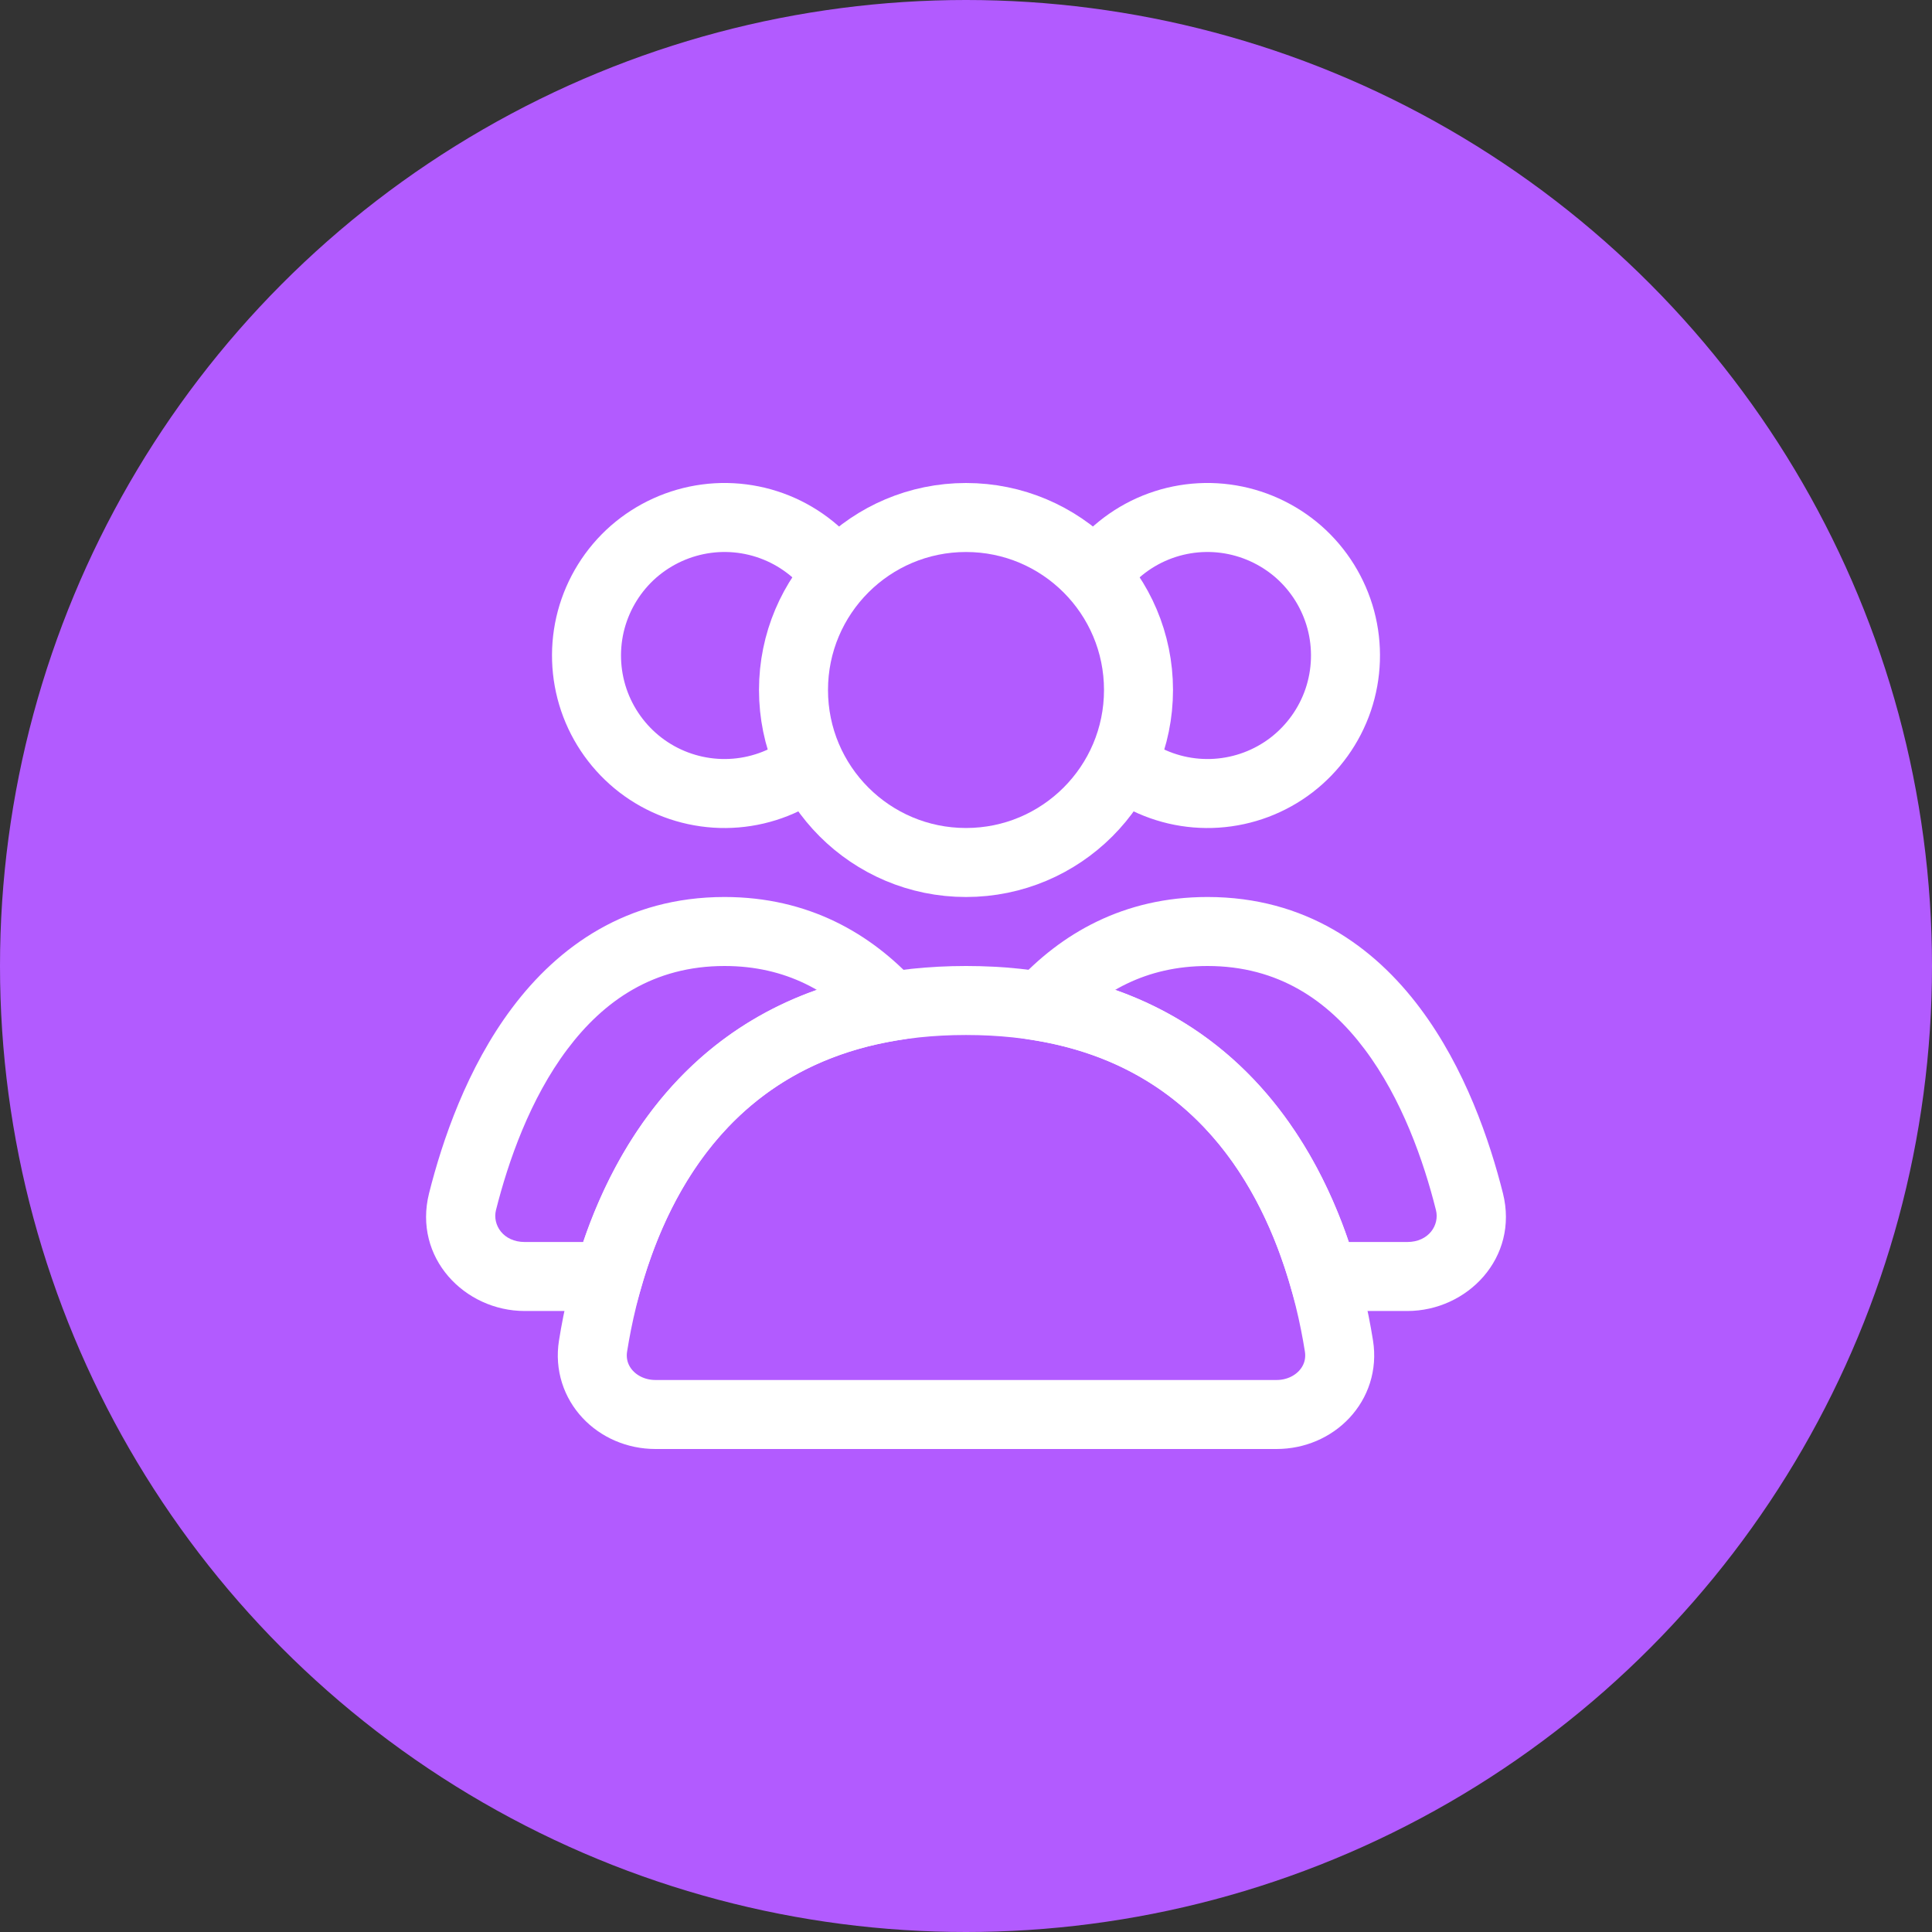 <svg width="28" height="28" viewBox="0 0 28 28" fill="none" xmlns="http://www.w3.org/2000/svg">
<rect x="0" y="0" width="28" height="28" fill="#333333" stroke="none"/>
<circle cx="14" cy="14" r="14" fill="#B25BFF"/>
<circle cx="14" cy="10" r="2.5" stroke="white" stroke-linecap="round"/>
<path d="M15.768 8.5C15.966 8.157 16.261 7.881 16.615 7.706C16.97 7.531 17.369 7.465 17.761 7.517C18.153 7.569 18.521 7.736 18.819 7.996C19.116 8.257 19.329 8.6 19.432 8.982C19.534 9.364 19.521 9.768 19.394 10.143C19.267 10.517 19.031 10.846 18.718 11.087C18.404 11.328 18.026 11.47 17.631 11.496C17.236 11.522 16.843 11.43 16.5 11.232" stroke="white"/>
<path d="M12.232 8.5C12.034 8.157 11.739 7.881 11.385 7.706C11.03 7.531 10.631 7.465 10.239 7.517C9.847 7.569 9.479 7.736 9.181 7.996C8.884 8.257 8.671 8.6 8.568 8.982C8.466 9.364 8.479 9.768 8.606 10.143C8.733 10.517 8.969 10.846 9.282 11.087C9.596 11.328 9.974 11.47 10.369 11.496C10.764 11.522 11.157 11.43 11.5 11.232" stroke="white"/>
<path d="M14 14.5C18.08 14.5 19.134 17.802 19.405 19.507C19.492 20.052 19.052 20.5 18.5 20.5H9.5C8.948 20.5 8.508 20.052 8.595 19.507C8.866 17.802 9.92 14.5 14 14.5Z" stroke="white" stroke-linecap="round"/>
<path d="M21.297 17.416L20.811 17.538L21.297 17.416ZM15.087 14.586L14.718 14.249L14.097 14.928L15.005 15.079L15.087 14.586ZM19.181 18.5L18.701 18.639L18.805 19H19.181V18.5ZM17.5 14C18.528 14 19.25 14.503 19.778 15.207C20.318 15.925 20.634 16.831 20.811 17.538L21.782 17.295C21.59 16.532 21.233 15.479 20.578 14.607C19.913 13.72 18.92 13 17.5 13V14ZM15.456 14.923C15.957 14.375 16.611 14 17.5 14V13C16.283 13 15.374 13.531 14.718 14.249L15.456 14.923ZM15.005 15.079C17.306 15.461 18.279 17.18 18.701 18.639L19.662 18.361C19.191 16.733 18.019 14.566 15.169 14.093L15.005 15.079ZM20.395 18H19.181V19H20.395V18ZM20.811 17.538C20.865 17.753 20.707 18 20.395 18V19C21.266 19 22.015 18.228 21.782 17.295L20.811 17.538Z" fill="white"/>
<path d="M12.913 14.586L12.995 15.079L13.903 14.928L13.282 14.249L12.913 14.586ZM6.703 17.416L7.188 17.538L6.703 17.416ZM8.819 18.5V19H9.195L9.299 18.639L8.819 18.5ZM10.5 14C11.389 14 12.043 14.375 12.544 14.923L13.282 14.249C12.627 13.531 11.717 13 10.5 13V14ZM7.188 17.538C7.366 16.831 7.682 15.925 8.222 15.207C8.751 14.503 9.472 14 10.5 14V13C9.08 13 8.087 13.72 7.422 14.607C6.767 15.479 6.41 16.532 6.218 17.295L7.188 17.538ZM7.605 18C7.293 18 7.135 17.753 7.188 17.538L6.218 17.295C5.985 18.228 6.734 19 7.605 19V18ZM8.819 18H7.605V19H8.819V18ZM9.299 18.639C9.721 17.18 10.694 15.461 12.995 15.079L12.831 14.093C9.981 14.566 8.81 16.733 8.338 18.361L9.299 18.639Z" fill="white"/>
</svg>
